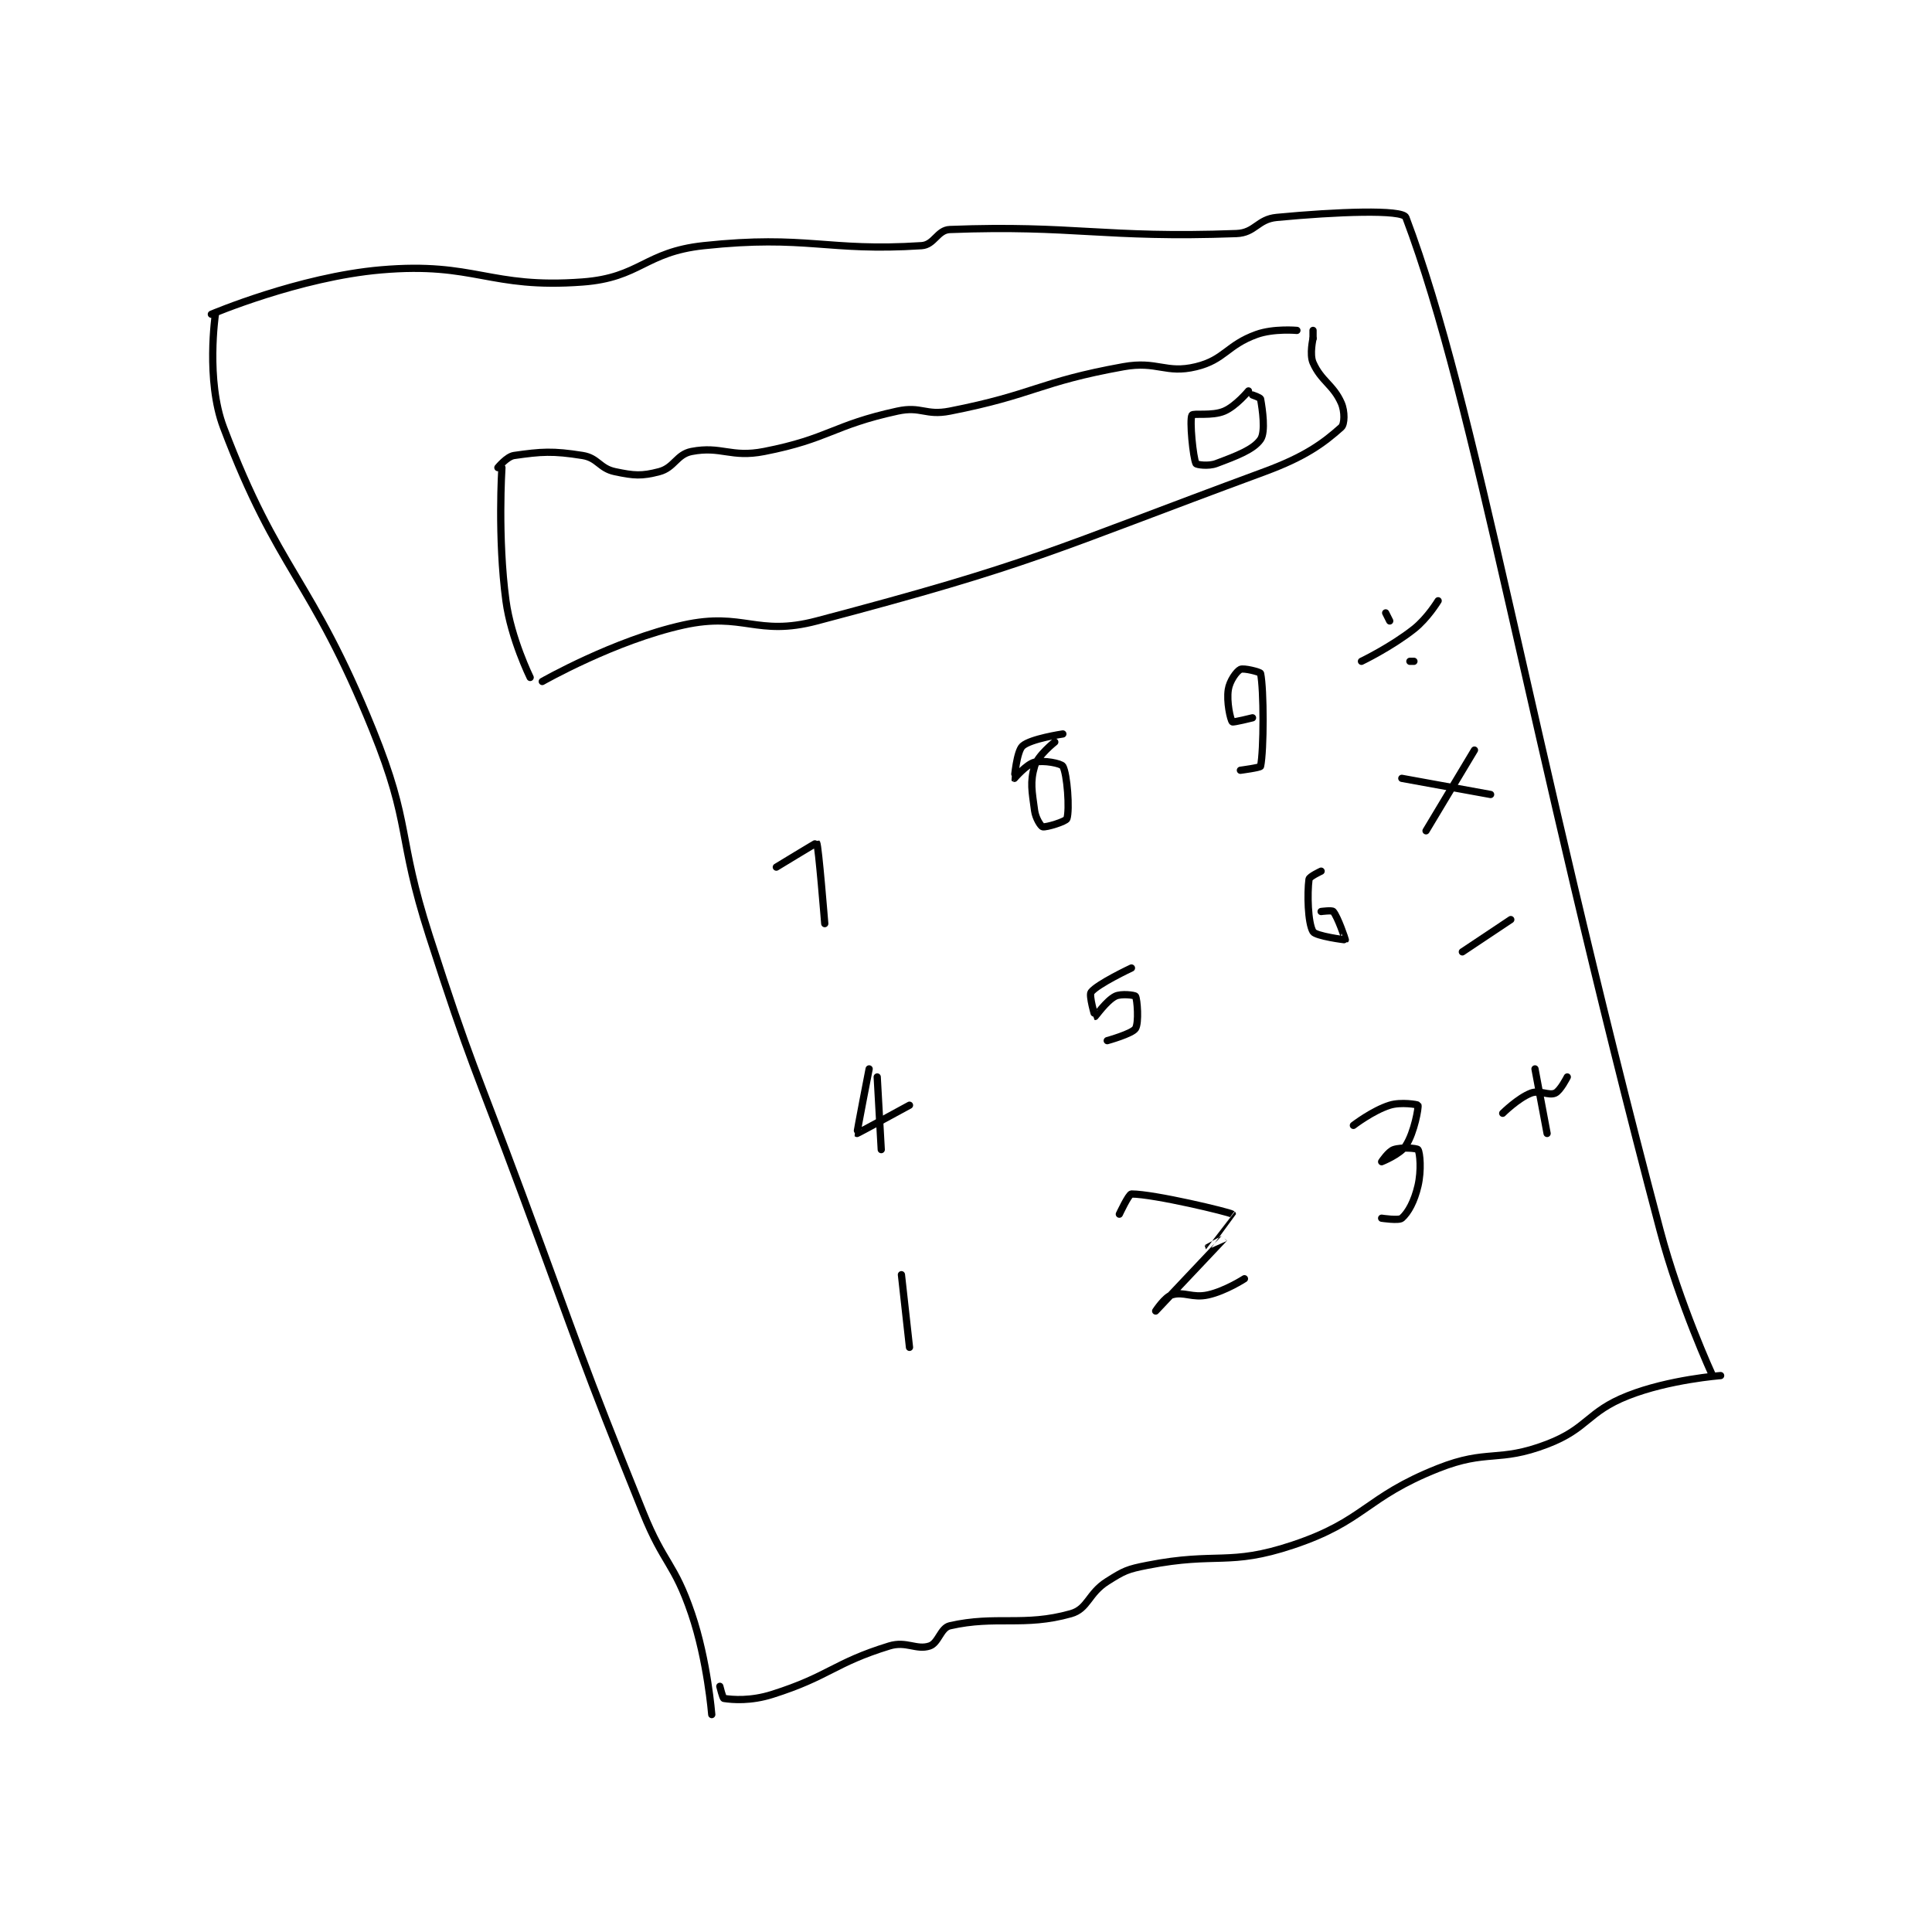 <?xml version="1.0" encoding="utf-8"?>
<!DOCTYPE svg PUBLIC "-//W3C//DTD SVG 1.1//EN" "http://www.w3.org/Graphics/SVG/1.1/DTD/svg11.dtd">
<svg viewBox="0 0 800 800" preserveAspectRatio="xMinYMin meet" xmlns="http://www.w3.org/2000/svg" version="1.1">
<g fill="none" stroke="black" stroke-linecap="round" stroke-linejoin="round" stroke-width="1.795">
<g transform="translate(87.52,90.026) scale(1.671) translate(-176,-121)">
<path id="0" d="M176,145C176,145 197.726,135.763 218,134C241.475,131.959 244.741,138.744 268,137C282.334,135.925 283.332,129.572 298,128C323.58,125.259 328.541,129.538 352,128C355.155,127.793 355.907,124.119 359,124C389.681,122.82 397.238,126.213 430,125C434.685,124.826 435.218,121.455 440,121C454.742,119.596 471.225,118.953 472,121C489.586,167.463 502.047,247.561 535,372C539.855,390.336 548,408 548,408"/>
<path id="1" d="M177,145C177,145 174.584,161.337 179,173C192.669,209.099 200.635,210.04 216,248C225.677,271.907 221.933,273.926 230,299C240.378,331.255 241.185,331.122 253,363C267.681,402.611 267.238,402.97 283,442C288.163,454.785 290.705,454.369 295,467C298.943,478.597 300,492 300,492"/>
<path id="2" d="M550,408C550,408 537.238,408.953 527,413C516.858,417.01 517.182,421.101 507,425C494.872,429.645 492.246,426.14 480,431C461.852,438.202 461.928,444.024 444,450C428.049,455.317 425.29,451.617 408,455C402.958,455.986 402.216,456.338 398,459C393.271,461.987 393.269,465.796 389,467C377.301,470.3 370.471,467.378 359,470C356.704,470.525 356.186,474.271 354,475C350.722,476.093 348.227,473.699 344,475C330.181,479.252 329.206,482.496 315,487C309.666,488.691 305.211,488.34 303,488C302.727,487.958 302,485 302,485"/>
<path id="3" d="M247,183C247,183 249.242,180.251 251,180C257.747,179.036 260.564,178.81 268,180C271.779,180.605 272.202,183.2 276,184C280.725,184.995 282.608,185.156 287,184C290.719,183.021 291.311,179.709 295,179C302.41,177.575 304.702,180.627 313,179C329.118,175.84 329.921,172.496 346,169C351.943,167.708 352.935,170.191 359,169C380.068,164.862 380.891,161.807 402,158C410.447,156.477 412.47,159.825 420,158C427.086,156.282 427.67,152.639 435,150C439.247,148.471 445,149 445,149"/>
<path id="4" d="M248,183C248,183 246.891,200.336 249,216C250.261,225.364 255,235 255,235"/>
<path id="5" d="M258,236C258,236 275.925,225.767 293,222C307.893,218.715 311.1,224.932 326,221C380.095,206.725 383.268,203.839 437,184C446.94,180.33 451.489,177.037 456,173C456.84,172.249 456.911,169.083 456,167C454.016,162.464 450.984,161.536 449,157C448.089,154.917 449,151 449,151"/>
<path id="6" d="M449,149L449,151"/>
<path id="7" d="M347,383L349,401"/>
<path id="8" d="M401,368C401,368 403.33,363 404,363C409.581,363 428.218,367.465 429,368C429.014,368.01 423.004,375.987 423,376C422.999,376.004 427.001,373.999 427,374C426.993,374.009 410,392 410,392C410,392 412.259,388.536 414,388C416.995,387.078 419.073,388.873 423,388C427.314,387.041 432,384 432,384"/>
<path id="9" d="M459,346C459,346 463.775,342.32 468,341C470.8,340.125 474.939,340.847 475,341C475.193,341.482 474.126,347.693 472,351C470.6,353.178 466,355 466,355C466,355 467.689,352.437 469,352C470.967,351.344 474.769,351.654 475,352C475.519,352.779 475.9,357.174 475,361C474.106,364.801 472.625,367.556 471,369C470.269,369.65 466,369 466,369"/>
<path id="10" d="M339,332C339,332 335.891,347.902 336,348C336.064,348.058 349,341 349,341"/>
<path id="11" d="M341,334L342,352"/>
<path id="12" d="M404,307C404,307 395.513,310.983 394,313C393.412,313.784 394.957,318.993 395,319C395.089,319.015 397.814,315.093 400,314C401.457,313.271 404.824,313.719 405,314C405.449,314.719 405.88,320.617 405,322C404.18,323.289 398,325 398,325"/>
<path id="13" d="M451,283C451,283 448.087,284.346 448,285C447.533,288.505 447.701,295.834 449,298C449.65,299.083 456.942,300.058 457,300C457.039,299.961 455.149,294.34 454,293C453.691,292.64 451,293 451,293"/>
<path id="14" d="M316,282C316,282 325.948,275.939 326,276C326.441,276.514 328,296 328,296"/>
<path id="15" d="M387,249C387,249 378.977,250.187 377,252C375.552,253.327 374.984,259.978 375,260C375.001,260.001 377.997,256.501 380,256C382.254,255.437 386.601,256.302 387,257C388.082,258.894 388.733,267.8 388,270C387.768,270.695 382.843,272.211 382,272C381.54,271.885 380.251,269.881 380,268C379.354,263.152 378.836,260.957 380,257C380.79,254.313 385,251 385,251"/>
<path id="16" d="M434,245C434,245 429.174,246.203 429,246C428.53,245.452 427.529,241.06 428,238C428.328,235.87 430.018,233.491 431,233C431.804,232.598 435.927,233.65 436,234C436.821,237.942 436.821,253.058 436,257C435.927,257.35 431,258 431,258"/>
<path id="17" d="M504,332L507,348"/>
<path id="18" d="M496,343C496,343 499.804,339.229 503,338C505.149,337.173 507.397,338.713 509,338C510.277,337.433 512,334 512,334"/>
<path id="19" d="M486,303L498,295"/>
<path id="20" d="M489,253L477,273"/>
<path id="21" d="M471,260L493,264"/>
<path id="22" d="M461,231C461,231 468.331,227.475 474,223C477.383,220.33 480,216 480,216"/>
<path id="23" d="M468,221L467,219"/>
<path id="24" d="M473,231L474,231"/>
<path id="25" d="M433,164C433,164 429.917,167.75 427,169C423.981,170.294 419.3,169.442 419,170C418.352,171.204 419.267,180.534 420,182C420.147,182.293 423.068,182.725 425,182C430.121,180.08 434.269,178.518 436,176C437.276,174.144 436.461,168.534 436,166C435.937,165.654 434,165 434,165"/>
</g>
</g>
</svg>
